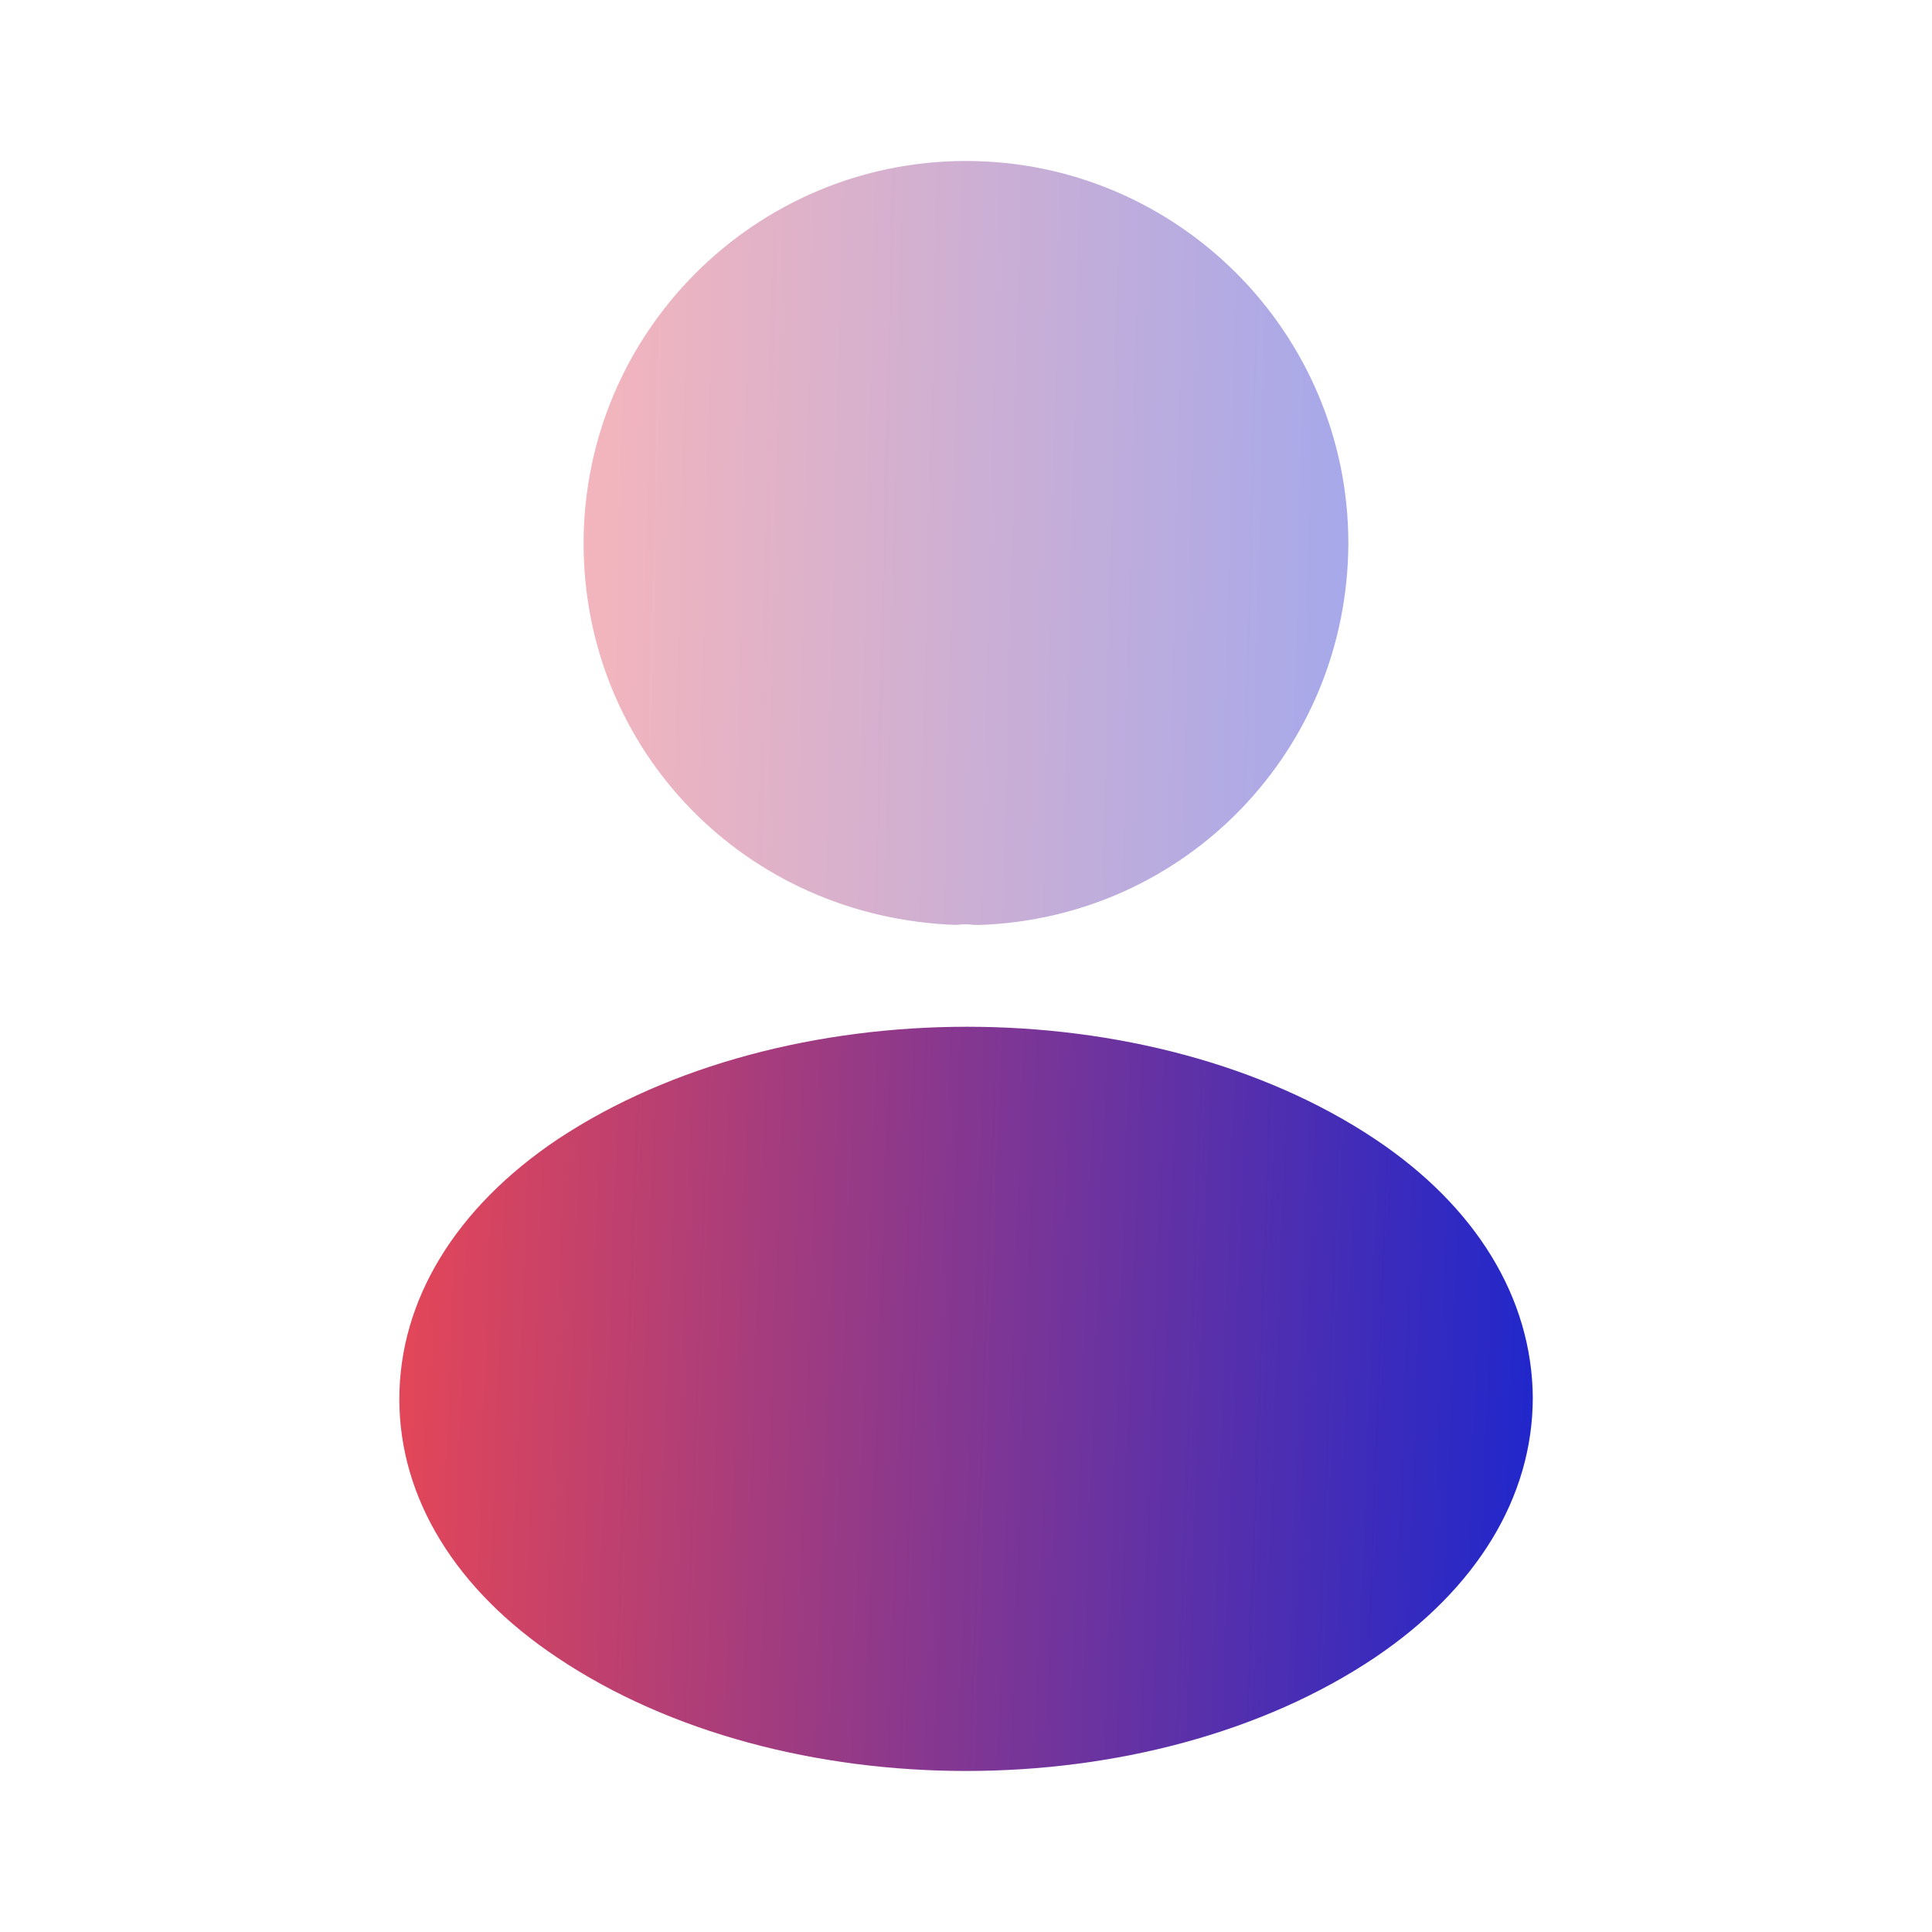 <svg width="43" height="43" viewBox="0 0 43 43" fill="none" xmlns="http://www.w3.org/2000/svg">
<path opacity="0.4" d="M21.5 3.583C16.806 3.583 12.989 7.4 12.989 12.094C12.989 16.698 16.591 20.425 21.285 20.586C21.428 20.568 21.572 20.568 21.679 20.586C21.715 20.586 21.733 20.586 21.769 20.586C21.787 20.586 21.787 20.586 21.805 20.586C26.391 20.425 29.992 16.698 30.01 12.094C30.01 7.4 26.194 3.583 21.5 3.583Z" fill="url(#paint0_linear_450_981)"/>
<path d="M30.603 25.352C25.605 22.019 17.453 22.019 12.418 25.352C10.143 26.875 8.888 28.935 8.888 31.139C8.888 33.343 10.143 35.385 12.4 36.89C14.908 38.574 18.205 39.416 21.502 39.416C24.798 39.416 28.095 38.574 30.603 36.89C32.861 35.367 34.115 33.325 34.115 31.103C34.097 28.899 32.861 26.857 30.603 25.352Z" fill="url(#paint1_linear_450_981)"/>
<defs>
<linearGradient id="paint0_linear_450_981" x1="11.084" y1="3.583" x2="30.34" y2="4.047" gradientUnits="userSpaceOnUse">
<stop stop-color="#FB4A4A"/>
<stop offset="1" stop-color="#2027CC"/>
</linearGradient>
<linearGradient id="paint1_linear_450_981" x1="6.065" y1="22.852" x2="34.582" y2="23.897" gradientUnits="userSpaceOnUse">
<stop stop-color="#FB4A4A"/>
<stop offset="1" stop-color="#2027CC"/>
</linearGradient>
</defs>
</svg>
